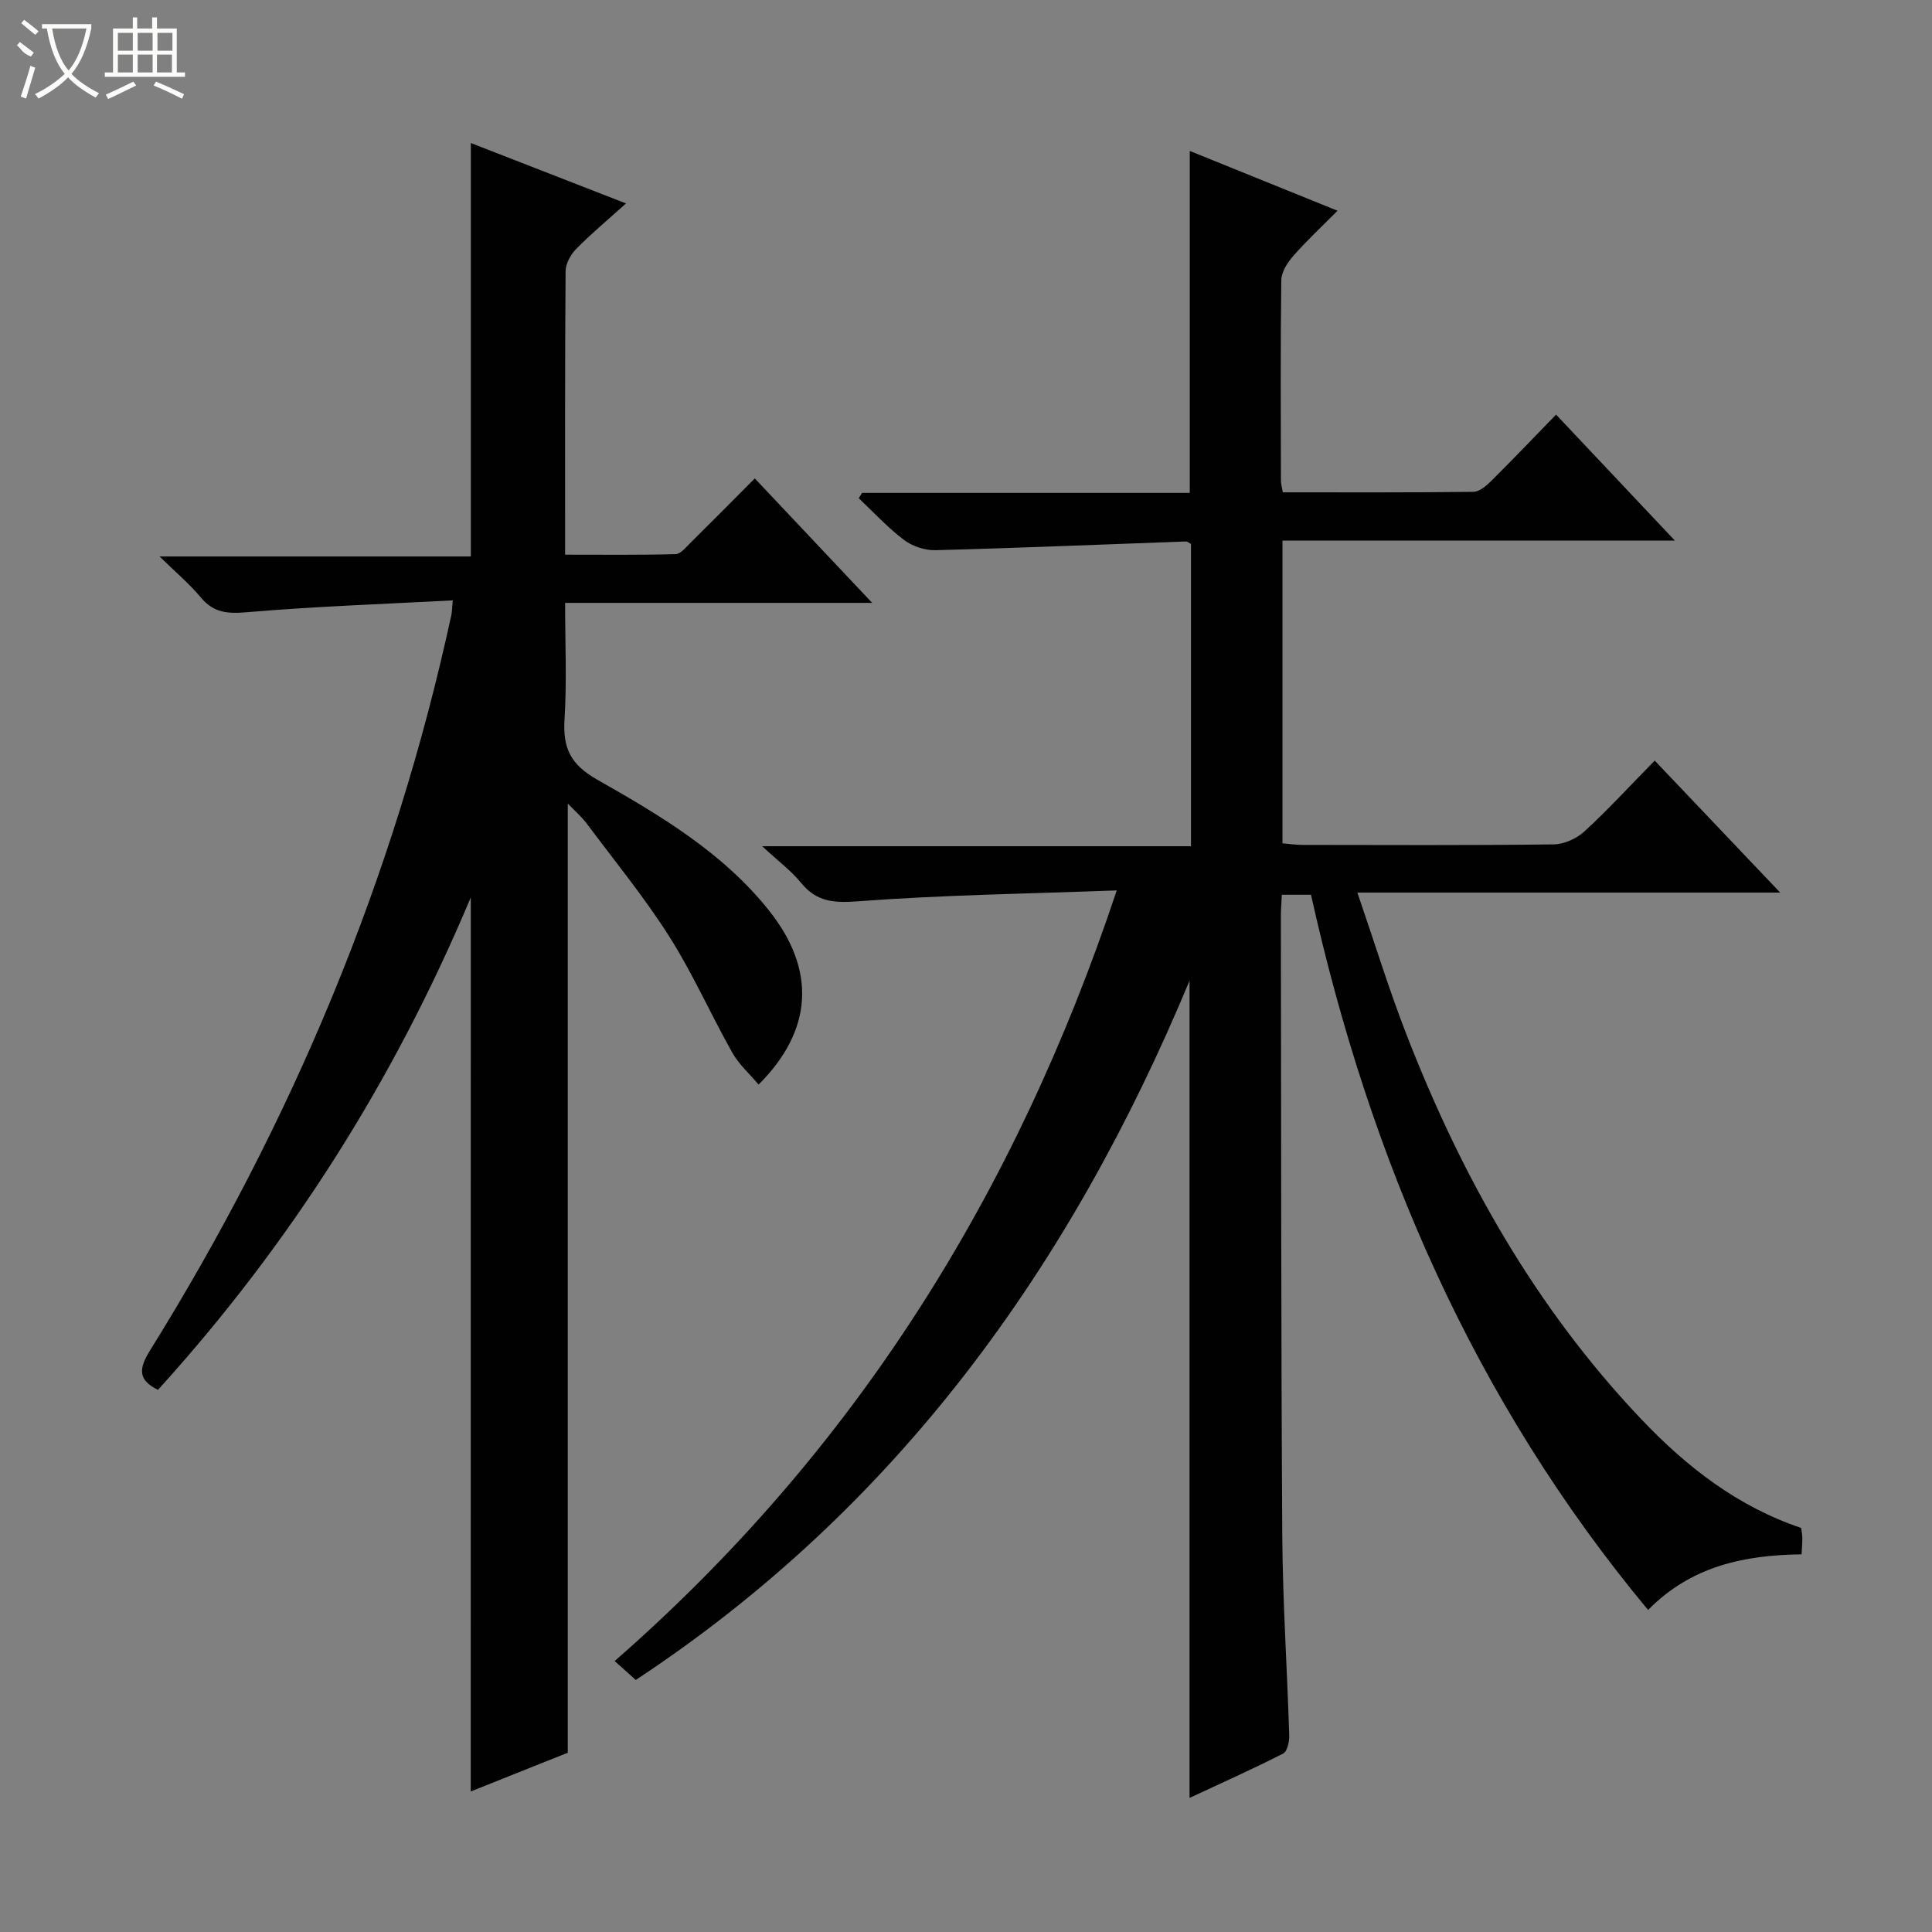 <svg enable-background="new 0 0 400 400" viewBox="0 0 400 400" xmlns="http://www.w3.org/2000/svg"><rect x="0" y="0" width="400" height="400" fill="#808080" stroke="none"/><path d="m127.26 343.9c49.74-43.48 82.99-96.67 103.95-159.55-18.55.69-36.15.94-53.67 2.26-5.02.38-8.51.07-11.71-3.85-1.98-2.43-4.57-4.36-8.03-7.56h88.78c0-21.23 0-41.81 0-62.57-.26-.13-.69-.54-1.11-.52-17.26.61-34.52 1.35-51.79 1.8-2.18.06-4.79-.81-6.53-2.13-3.37-2.55-6.27-5.72-9.36-8.63.23-.37.46-.74.69-1.1h67.85c0-23.64 0-46.85 0-70.8 9.87 3.99 19.76 8 30.59 12.38-3.3 3.33-6.39 6.2-9.16 9.36-1.21 1.37-2.46 3.32-2.48 5.02-.19 13.83-.1 27.66-.08 41.5 0 .63.2 1.26.39 2.42 13.23 0 26.34.06 39.45-.1 1.23-.01 2.64-1.21 3.64-2.19 4.48-4.45 8.84-9.02 13.49-13.8 8.22 8.72 16.02 16.99 24.59 26.08-27.76 0-54.33 0-81.24 0v62.68c1.32.11 2.74.33 4.16.33 17.33.02 34.67.11 52-.11 2.17-.03 4.77-1.21 6.39-2.71 4.89-4.51 9.41-9.43 14.52-14.64 8.59 9.03 16.91 17.79 25.98 27.33-29.43 0-57.93 0-87.54 0 3.58 10.42 6.54 20.08 10.2 29.48 11.42 29.39 26.69 56.5 48.56 79.53 9.38 9.87 19.94 18.11 33.12 22.53.09.74.23 1.39.24 2.05.01.99-.08 1.99-.15 3.42-11.74.15-22.82 2.37-31.78 11.52-36.09-43.4-57.64-93.4-69.79-148.08-1.85 0-3.63 0-6.04 0-.07 1.55-.21 3.12-.2 4.7.07 42.66.03 85.32.29 127.98.09 13.79 1.02 27.58 1.44 41.38.04 1.27-.4 3.3-1.25 3.74-6.32 3.22-12.8 6.12-19.39 9.19 0-56.35 0-112.15 0-169.2-24.82 59.68-60.82 109.27-114.65 144.78-1.42-1.29-2.65-2.38-4.37-3.92z" fill="#010102"/><path d="m97.47 185.8c-16 38.12-37.47 71.86-64.76 101.95-4.18-2.03-4-4.37-1.67-8.12 29.38-47.24 50.63-97.85 62.41-152.31.13-.62.13-1.26.29-3.02-14.4.77-28.51 1.25-42.56 2.45-4.03.35-6.93.16-9.61-3.06-2.31-2.78-5.14-5.15-8.53-8.48h64.44c0-28.66 0-56.83 0-85.6 10.58 4.12 21.03 8.18 32.13 12.51-3.8 3.42-7.21 6.26-10.31 9.41-1.14 1.16-2.18 3.03-2.2 4.59-.15 19.32-.1 38.65-.1 58.72 7.74 0 15.32.09 22.89-.11 1.04-.03 2.13-1.43 3.06-2.34 4.37-4.32 8.7-8.7 13.32-13.34 8.03 8.52 15.82 16.77 24.31 25.77-21.66 0-42.23 0-63.58 0 0 8.27.37 16.21-.12 24.1-.37 5.91 1.19 9.34 6.77 12.5 12.99 7.37 25.98 15.07 35.54 27.06 9.76 12.24 9.23 24.73-2.13 36.07-1.88-2.23-4.09-4.19-5.46-6.63-4.48-7.96-8.18-16.38-13.06-24.07-5.16-8.12-11.3-15.62-17.07-23.35-1.05-1.4-2.41-2.56-3.92-4.14v196.52c-6.39 2.55-13.14 5.25-20.09 8.03.01-61.62.01-122.89.01-185.11z" fill="#010102"/><g fill="#fbfcfa"><path d="m6.4 11.7c-2-.8-1.9-1.6-2.9-2.3l.6-.7c.9.7 1.9 1.4 2.9 2.2zm-2.1 8.3c.7-2.1 1.4-4.2 2-6.4.2.1.6.3 1 .4-.7 2.3-1.3 4.4-1.9 6.4zm3-12.8c-1.1-.9-2.1-1.7-2.9-2.4l.6-.7c1 .8 2 1.5 3 2.4zm1.4-1.3v-.9h10.2v.9c-.9 4.2-2.3 7.3-4.1 9.4 1.3 1.4 3.2 2.7 5.7 4-.2.2-.4.5-.7.9-2.5-1.4-4.4-2.7-5.7-4.2-1.4 1.5-3.5 3-6.1 4.4 0 0 0 0-.1-.1-.3-.4-.5-.7-.7-.8 2.7-1.3 4.7-2.8 6.2-4.2-1.8-2.2-3-5.3-3.7-9.4zm9.2 0h-7.1c.6 3.8 1.7 6.7 3.4 8.7 1.7-2 2.9-4.8 3.7-8.7z"/><path d="m31.6 3.6h.9v2.3h4.1v9.1h1.7v.9h-16.6v-.9h1.7v-9.1h4.1v-2.3h.9v2.3h3.1v-2.3zm-4 13.3.6.8c-1.9.9-3.8 1.9-5.8 2.8-.2-.3-.3-.6-.5-.9 2-.9 3.9-1.8 5.7-2.7zm-3.2-10.1v3.7h3.1v-3.7zm0 4.5v3.7h3.1v-3.7zm4.1-4.5v3.7h3.1v-3.7zm0 4.5v3.7h3.1v-3.7zm9.1 9.1c-2.1-1.1-4.1-2-5.8-2.7l.5-.8c2.2.9 4.1 1.8 5.8 2.6l-.4.9zm-1.9-13.6h-3.1v3.7h3.1zm-3.2 4.5v3.7h3.1v-3.7z"/></g></svg>